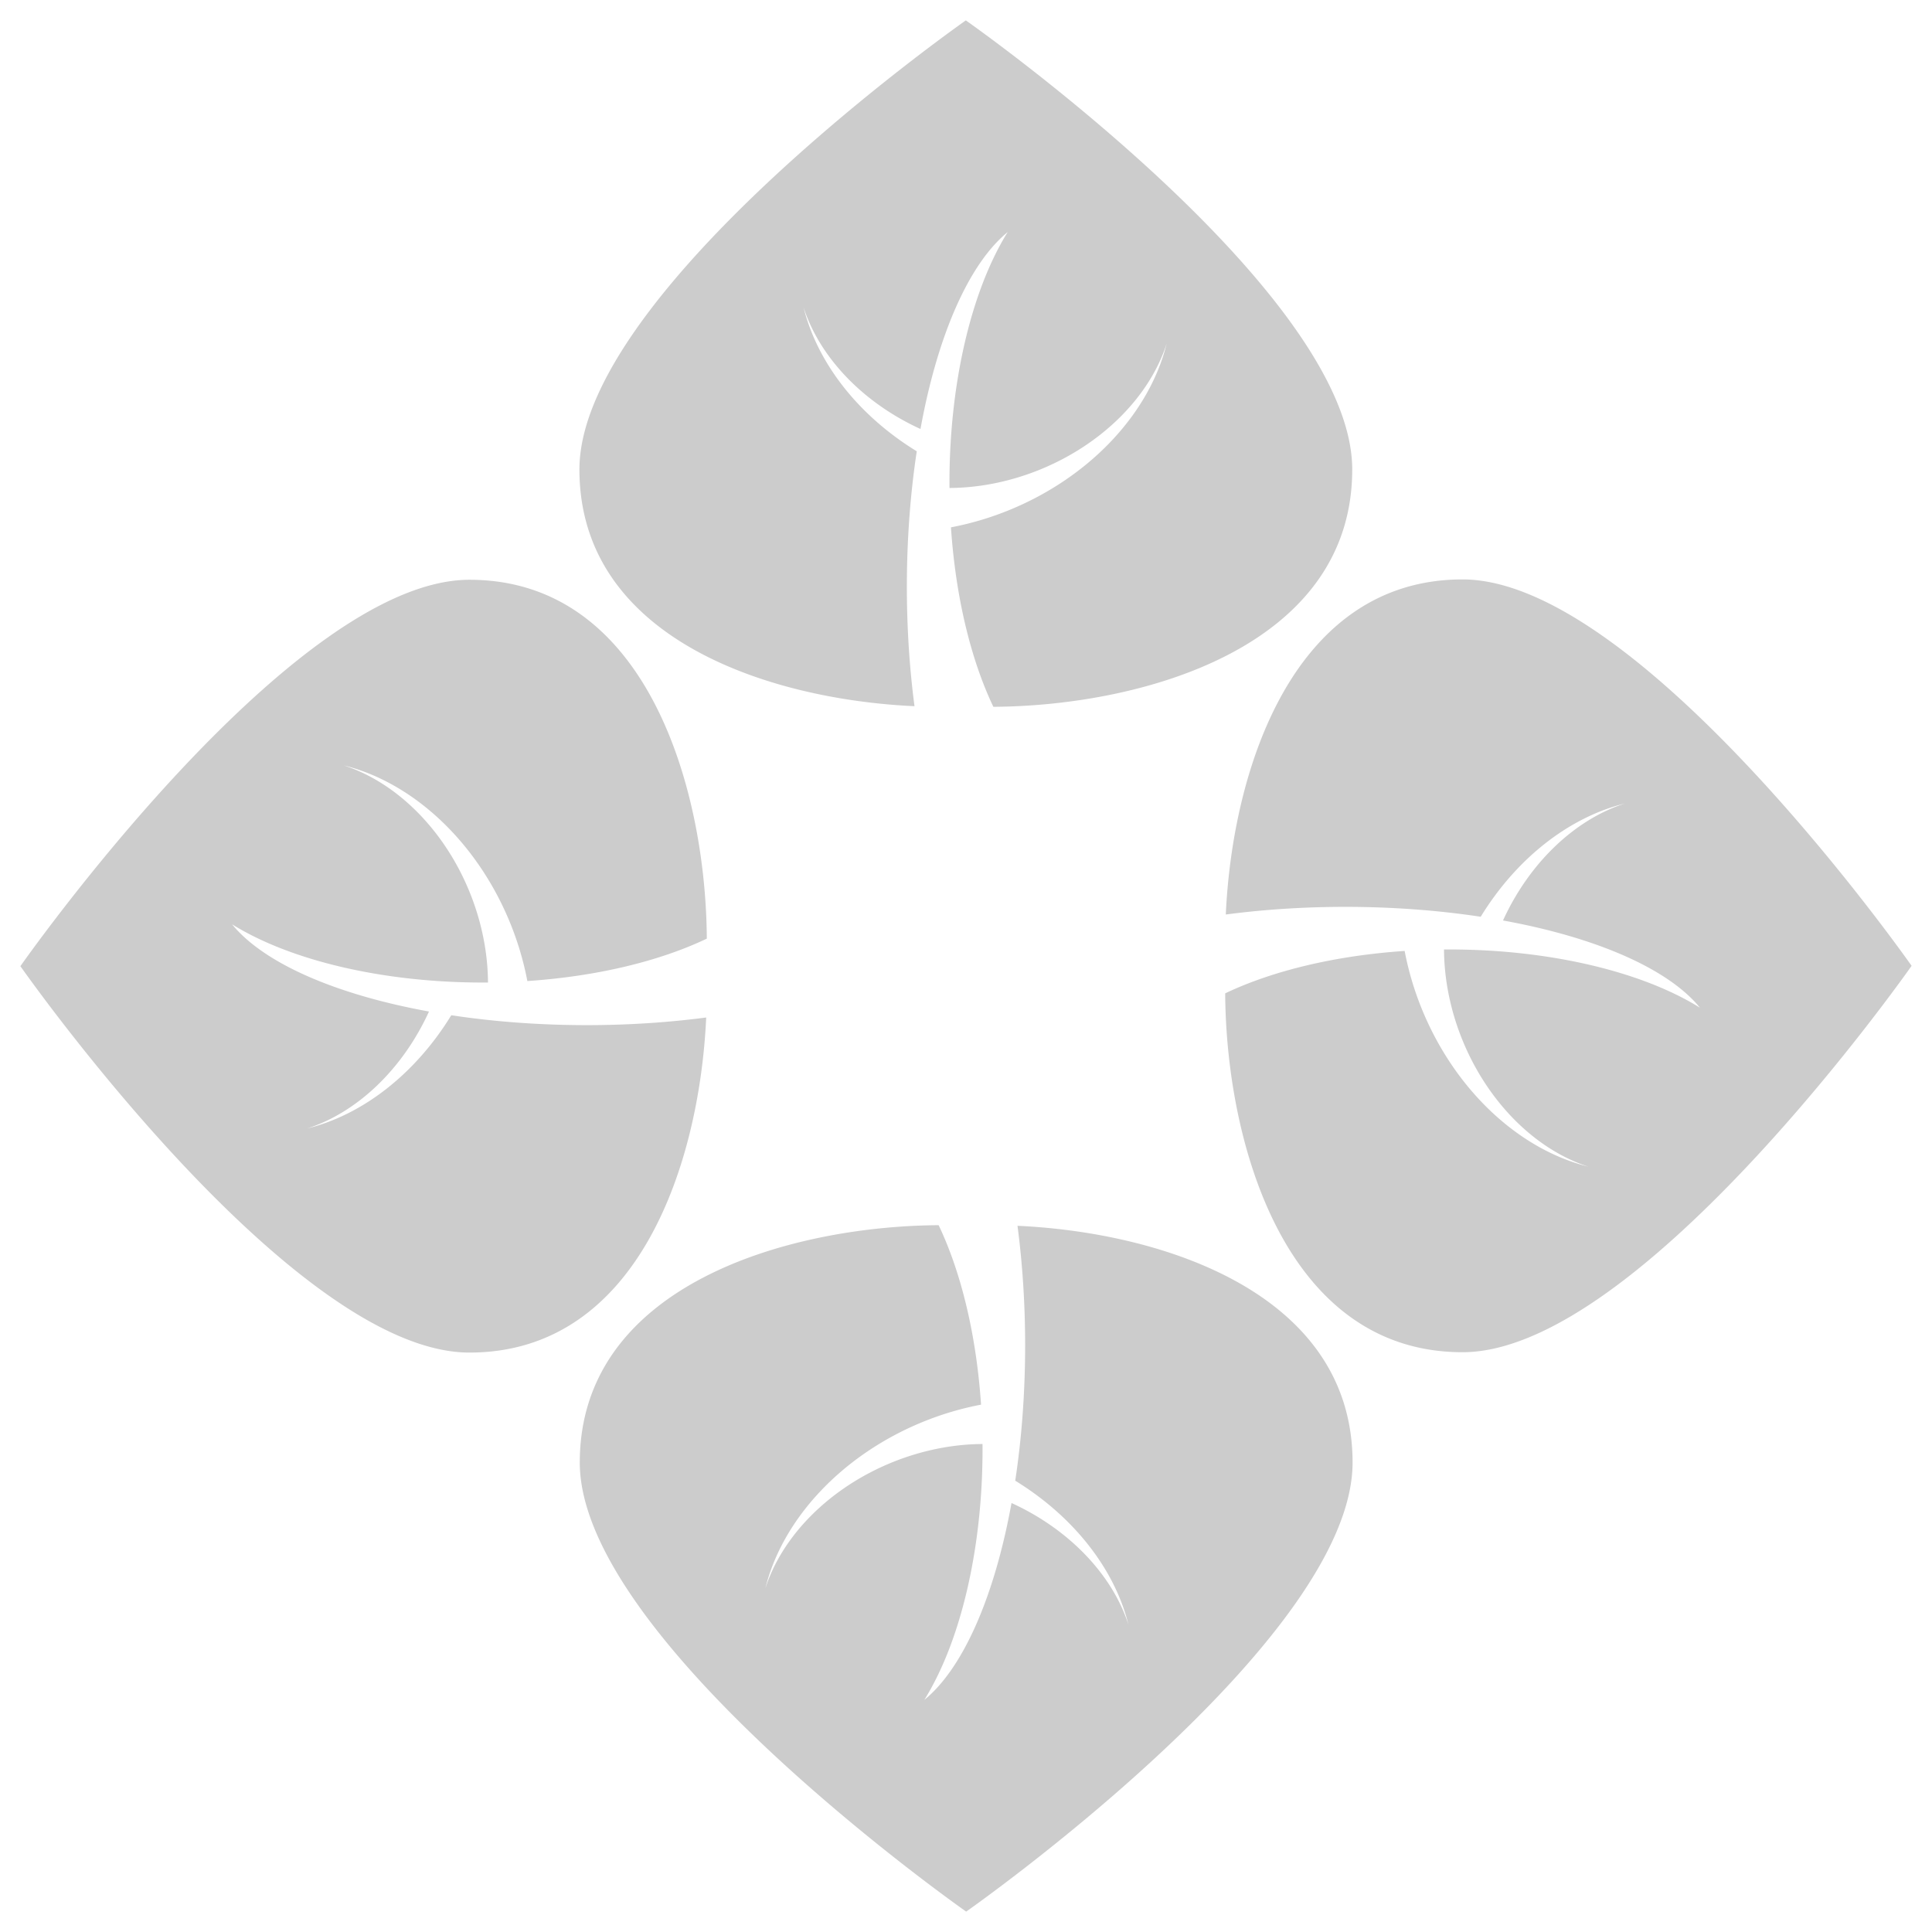<?xml version="1.0" encoding="UTF-8" standalone="no"?>
<svg
   xmlns:dc="http://purl.org/dc/elements/1.1/"
   xmlns:cc="http://creativecommons.org/ns#"
   xmlns:rdf="http://www.w3.org/1999/02/22-rdf-syntax-ns#"
   xmlns:svg="http://www.w3.org/2000/svg"
   xmlns="http://www.w3.org/2000/svg"
   xmlns:sodipodi="http://sodipodi.sourceforge.net/DTD/sodipodi-0.dtd"
   xmlns:inkscape="http://www.inkscape.org/namespaces/inkscape"
   width="800"
   height="800"
   viewBox="0 0 800 800"
   version="1.1"
   id="svg220"
   sodipodi:docname="leaf_4.svg"
   inkscape:version="1.0.1 (3bc2e813f5, 2020-09-07)">
  <defs
     id="defs224" />
  <sodipodi:namedview
     pagecolor="#ffffff"
     bordercolor="#666666"
     borderopacity="1"
     objecttolerance="10"
     gridtolerance="10"
     guidetolerance="10"
     inkscape:pageopacity="0"
     inkscape:pageshadow="2"
     inkscape:window-width="2560"
     inkscape:window-height="1355"
     id="namedview222"
     showgrid="false"
     inkscape:zoom="0.89355469"
     inkscape:cx="269.48335"
     inkscape:cy="394.37879"
     inkscape:window-x="0"
     inkscape:window-y="0"
     inkscape:window-maximized="1"
     inkscape:current-layer="layer2"
     inkscape:document-rotation="0" />
  <desc
     id="desc2">photosynthesis.blend, (Blender 2.90.0)</desc>
  <g
     inkscape:groupmode="layer"
     id="layer2"
     inkscape:label="Layer 2">
    <g
       id="g932"
       transform="translate(-0.073,0.493)">
      <path
         id="path849"
         style="fill:#000000;fill-opacity:0.2;stroke:none;stroke-width:0.694px;stroke-linecap:butt;stroke-linejoin:miter;stroke-opacity:1"
         d="m 400,7.951 c 0,0 -160,112.001 -160,185.941 0,69.568 77.651,95.241 138.748,98.035 a 59.704,153.989 0 0 1 -3.164,-49.461 59.704,153.989 0 0 1 4.101,-56.088 99.311,77.285 22.241 0 1 -46.903,-59.688 80.998,61.942 22.241 0 0 48.442,50.451 59.704,153.989 0 0 1 36.112,-81.536 59.742,129.242 0 0 0 -24.111,103.74 59.742,129.242 0 0 0 0.01,2.227 61.942,80.998 67.759 0 0 37.635,-7.681 61.942,80.998 67.759 0 0 52.296,-52.117 77.285,99.311 67.759 0 1 -65.129,68.916 77.285,99.311 67.759 0 1 -24.195,7.18 59.742,129.242 0 0 0 17.562,74.313 C 473.635,291.809 560,267.262 560,193.893 560,119.952 400,7.951 400,7.951 Z"
         inkscape:transform-center-y="-249.43935"
         inkscape:transform-center-x="0.072540985" />
      <path
         id="path849-6"
         style="fill:#000000;fill-opacity:0.2;stroke:none;stroke-width:0.694px;stroke-linecap:butt;stroke-linejoin:miter;stroke-opacity:1"
         d="m 791.628,399.434 c 0,0 -112.001,-160 -185.941,-160 -69.568,0 -95.241,77.651 -98.035,138.748 a 153.989,59.704 0 0 1 49.461,-3.164 153.989,59.704 0 0 1 56.088,4.101 77.285,99.311 22.241 0 1 59.688,-46.903 61.942,80.998 22.241 0 0 -50.451,48.442 153.989,59.704 0 0 1 81.536,36.112 129.242,59.742 0 0 0 -103.74,-24.111 129.242,59.742 0 0 0 -2.227,0.01 80.998,61.942 67.759 0 0 7.681,37.635 80.998,61.942 67.759 0 0 52.117,52.296 99.311,77.285 67.759 0 1 -68.916,-65.129 99.311,77.285 67.759 0 1 -7.18,-24.195 129.242,59.742 0 0 0 -74.313,17.562 c 0.375,62.23 24.922,148.595 98.291,148.595 73.941,0 185.941,-160 185.941,-160 z"
         inkscape:transform-center-y="-0.072545"
         inkscape:transform-center-x="-249.43935" />
      <path
         id="path849-5"
         style="fill:#000000;fill-opacity:0.2;stroke:none;stroke-width:0.694px;stroke-linecap:butt;stroke-linejoin:miter;stroke-opacity:1"
         d="m 400.145,791.063 c 0,0 160,-112.001 160,-185.941 0,-69.568 -77.651,-95.241 -138.748,-98.035 a 59.704,153.989 0 0 1 3.164,49.461 59.704,153.989 0 0 1 -4.101,56.088 99.311,77.285 22.241 0 1 46.903,59.688 80.998,61.942 22.241 0 0 -48.442,-50.451 59.704,153.989 0 0 1 -36.112,81.536 59.742,129.242 0 0 0 24.111,-103.74 59.742,129.242 0 0 0 -0.01,-2.227 61.942,80.998 67.759 0 0 -37.635,7.681 61.942,80.998 67.759 0 0 -52.296,52.117 77.285,99.311 67.759 0 1 65.129,-68.916 77.285,99.311 67.759 0 1 24.195,-7.18 59.742,129.242 0 0 0 -17.562,-74.313 c -62.23,0.375 -148.595,24.922 -148.595,98.291 0,73.941 160,185.941 160,185.941 z"
         inkscape:transform-center-y="249.43935"
         inkscape:transform-center-x="-0.072539015" />
      <path
         id="path849-56"
         style="fill:#000000;fill-opacity:0.2;stroke:none;stroke-width:0.694px;stroke-linecap:butt;stroke-linejoin:miter;stroke-opacity:1"
         d="m 8.517,399.58 c 0,0 112.001,160 185.941,160 69.568,0 95.241,-77.651 98.035,-138.748 a 153.989,59.704 0 0 1 -49.461,3.164 153.989,59.704 0 0 1 -56.088,-4.101 77.285,99.311 22.241 0 1 -59.688,46.903 61.942,80.998 22.241 0 0 50.451,-48.442 153.989,59.704 0 0 1 -81.536,-36.112 129.242,59.742 0 0 0 103.74,24.111 129.242,59.742 0 0 0 2.227,-0.01 80.998,61.942 67.759 0 0 -7.681,-37.635 80.998,61.942 67.759 0 0 -52.117,-52.296 99.311,77.285 67.759 0 1 68.916,65.129 99.311,77.285 67.759 0 1 7.18,24.195 129.242,59.742 0 0 0 74.313,-17.562 C 292.374,325.944 267.827,239.58 194.458,239.58 c -73.941,0 -185.941,160 -185.941,160 z"
         inkscape:transform-center-y="0.072545"
         inkscape:transform-center-x="249.43935" />
    </g>
  </g>
</svg>
